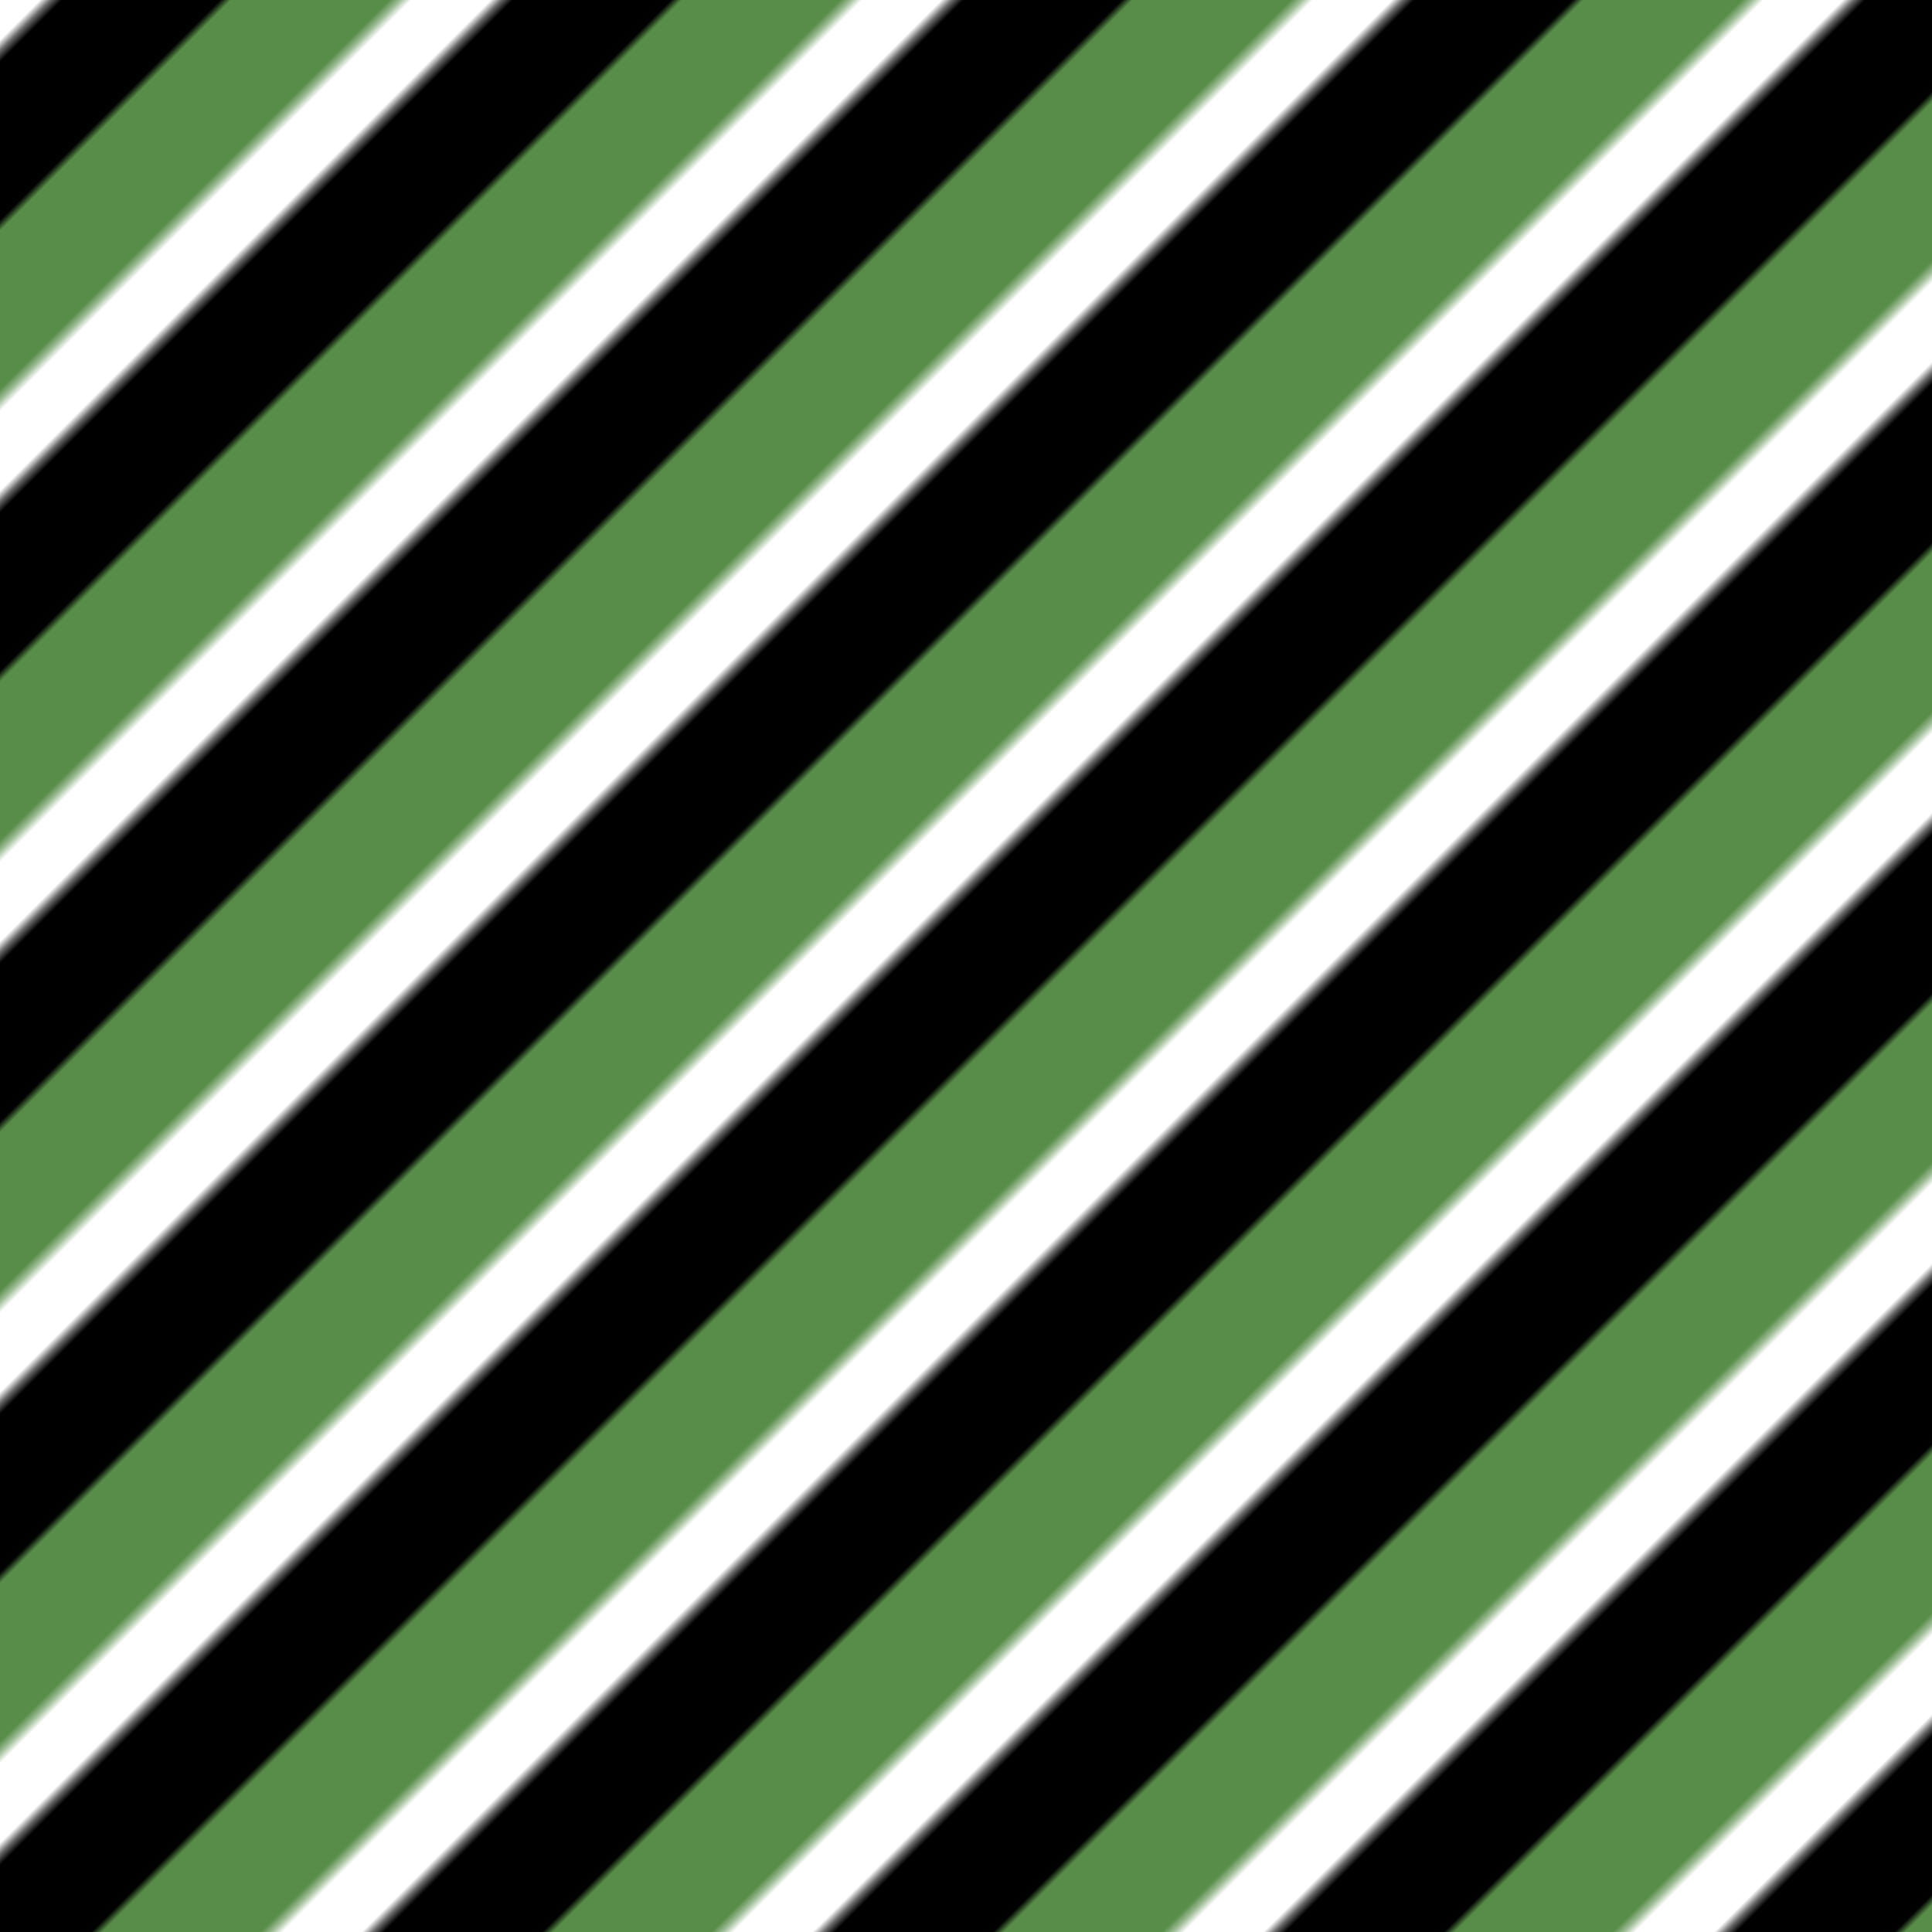 <svg xmlns="http://www.w3.org/2000/svg" version="1.1" xmlns:xlink="http://www.w3.org/1999/xlink" xmlns:svgjs="http://svgjs.dev/svgjs" viewBox="0 0 800 800" width="800" height="800"><defs><pattern id="mmmotif-pattern" width="40" height="40" patternUnits="userSpaceOnUse" patternTransform="translate(0 0) scale(3.3) rotate(45) skewX(0) skewY(0)">
    <rect width="64.412" height="124.995" transform="matrix(0.242 0.97 0 1 4.412 -64.752)" fill="hsl(106, 34%, 60%)"></rect>
    <rect width="64.412" height="124.995" transform="matrix(0.242 -0.97 0 1 20 -2.253)" fill="#588c49"></rect>
</pattern></defs><rect width="800" height="800" fill="url(#mmmotif-pattern)"></rect></svg>